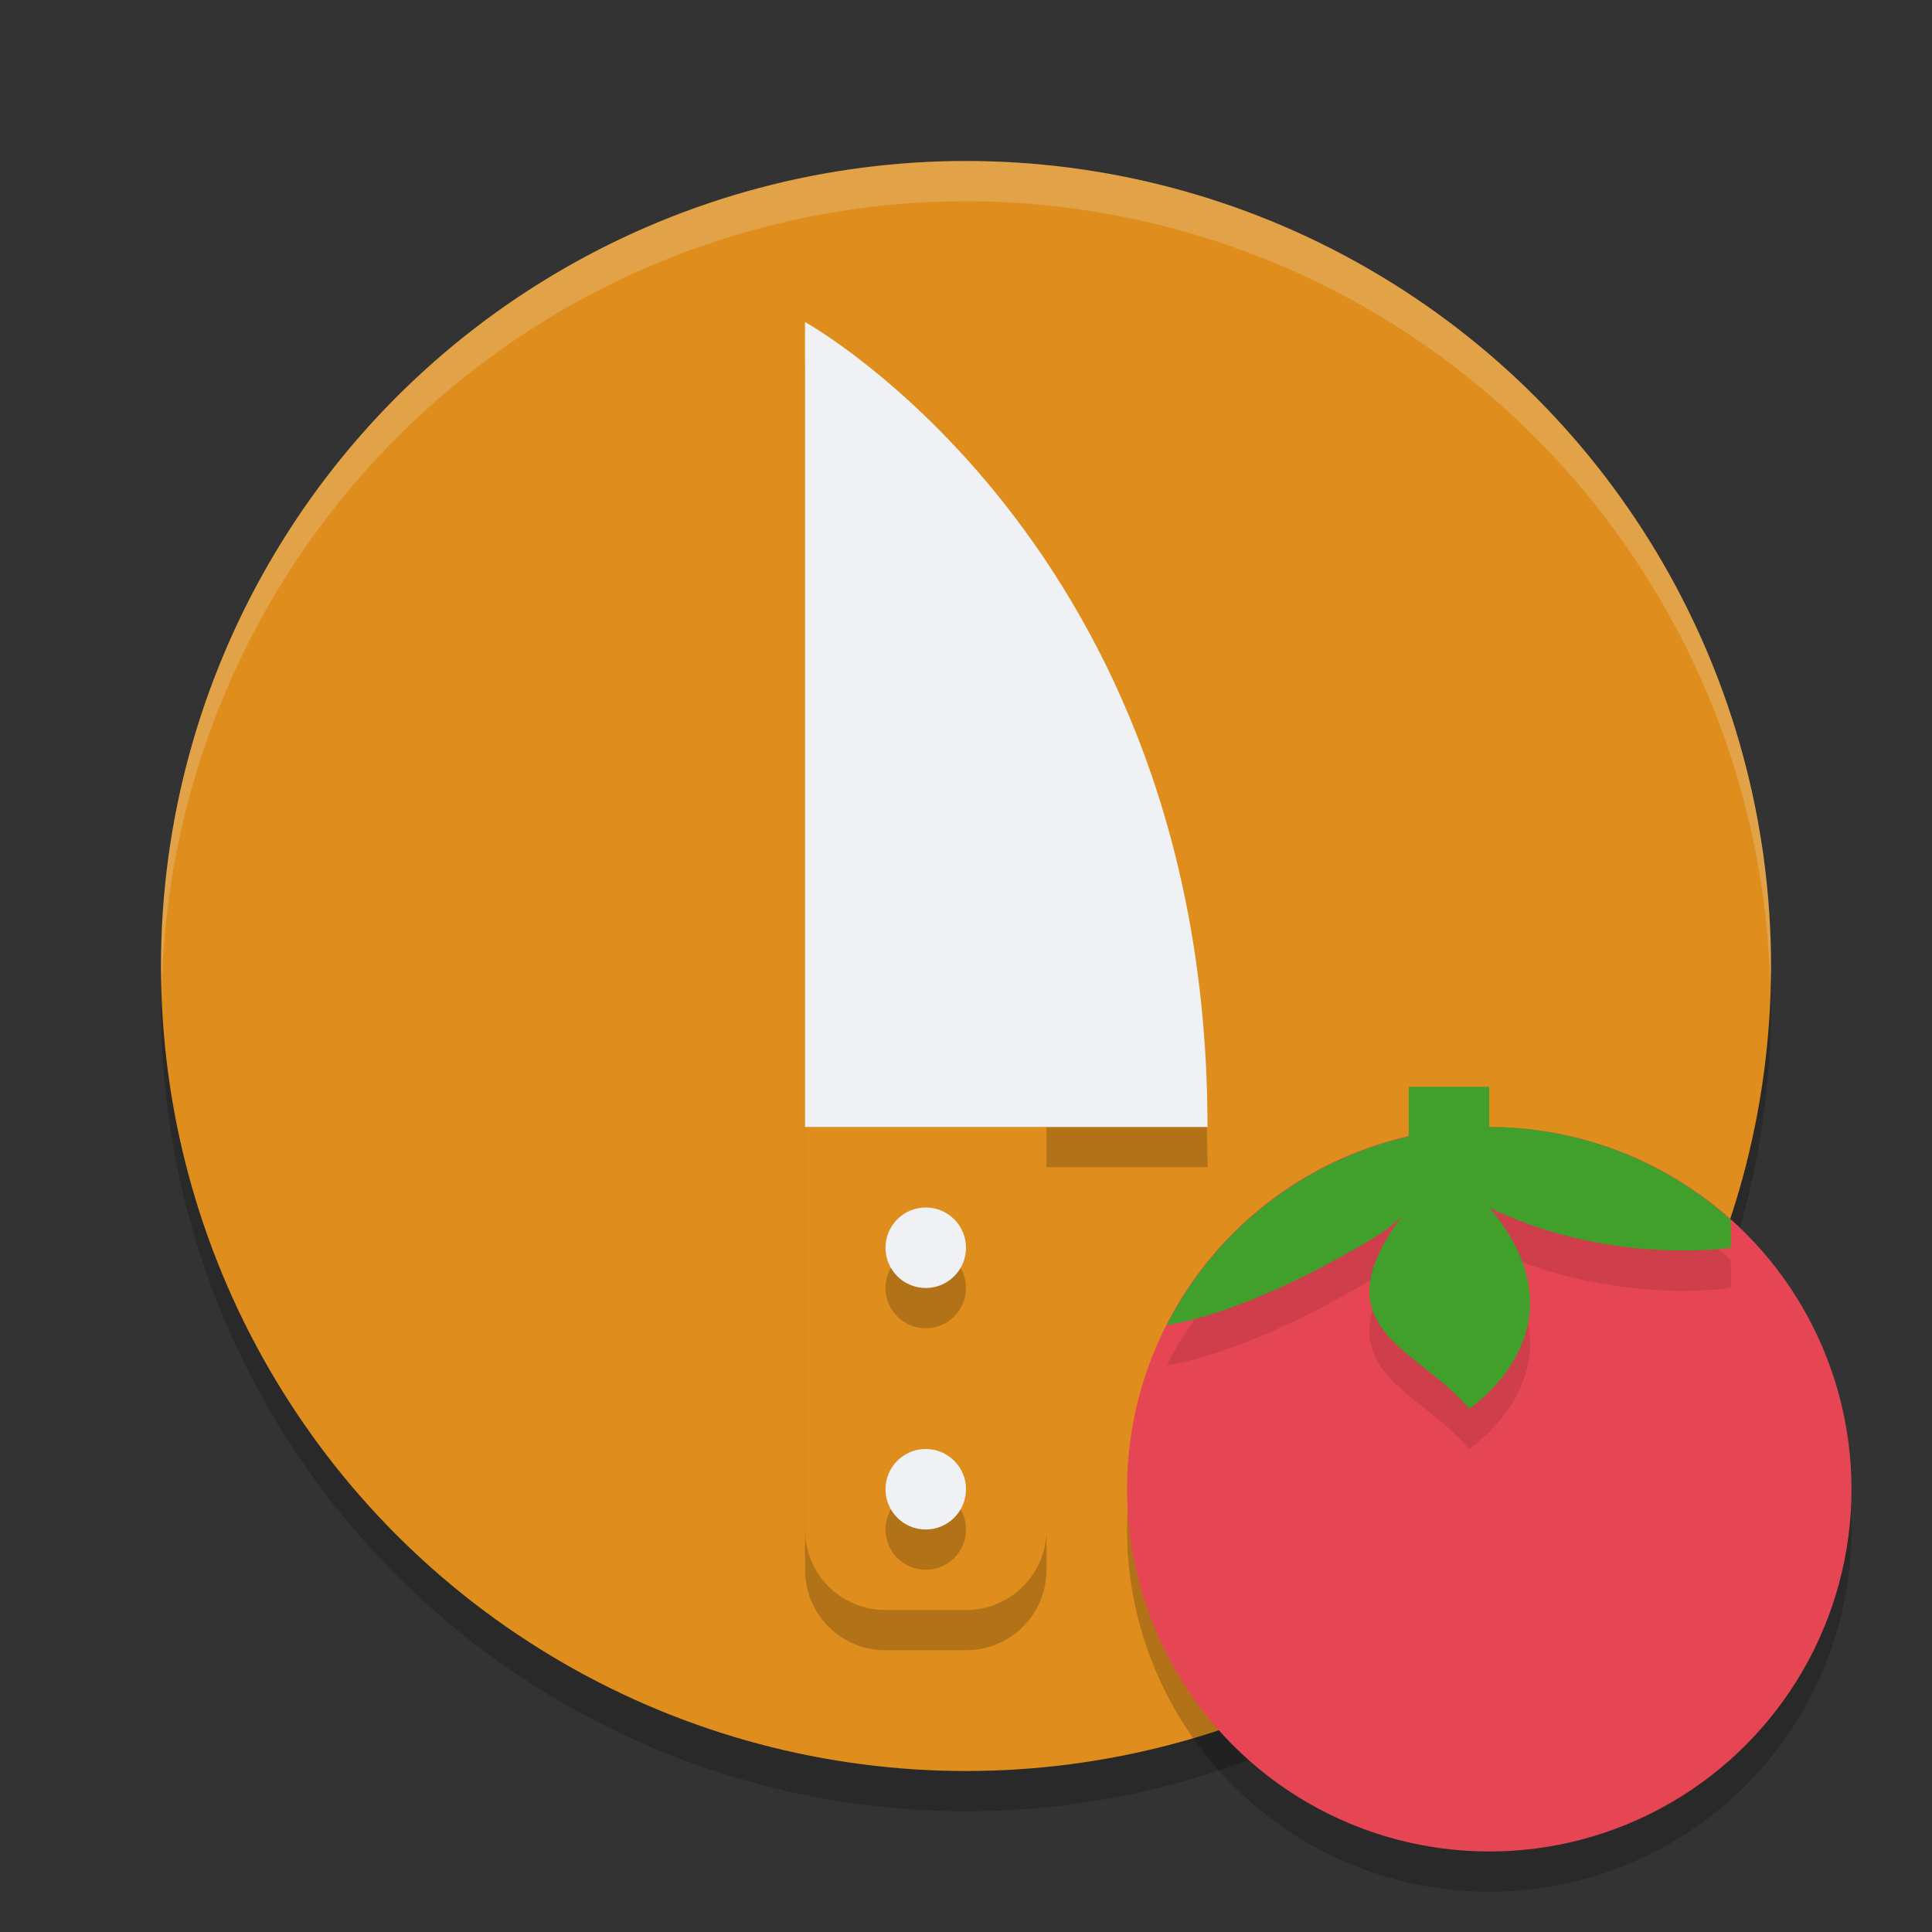 <svg xmlns="http://www.w3.org/2000/svg" width="48" height="48" version="1.1">
 <rect width="100%" height="100%" fill="#333333" stroke="none"/>
 <circle style="opacity:0.2" cx="24" cy="25" r="20"/>
 <circle style="fill:#df8e1d" cx="24" cy="24" r="20"/>
 <path style="opacity:0.2" d="m 20,29 0,10 c 0,1.108 0.892,2 2,2 l 2,0 c 1.108,0 2,-0.892 2,-2 l 0,-10 -6,0 z"/>
 <path style="opacity:0.2" d="m 20,9 c 0,0 10,5.53 10,20 l -10,0 z"/>
 <path style="fill:#df8e1d" d="m 20,28 0,10 c 0,1.108 0.892,2 2,2 l 2,0 c 1.108,0 2,-0.892 2,-2 l 0,-10 -6,0 z"/>
 <path style="fill:#eff1f5" d="m 20,8 c 0,0 10,5.53 10,20 l -10,0 z"/>
 <circle style="opacity:0.2" cx="23" cy="32" r="1"/>
 <circle style="fill:#eff1f5" cx="23" cy="31" r="1"/>
 <circle style="opacity:0.2" cx="23" cy="38" r="1"/>
 <circle style="fill:#eff1f5" cx="23" cy="37" r="1"/>
 <circle style="opacity:0.2" cx="37" cy="38" r="9"/>
 <circle style="fill:#e64553" cx="37" cy="37" r="9"/>
 <path style="opacity:0.1;fill-rule:evenodd" d="m 35,28 0,1.236 a 9,9 0 0 0 -6.016,4.691 c 0.675,-0.118 2.071,-0.47 4.182,-1.621 C 34.004,31.849 34.724,31.445 35,31 c -2.392,3 0.202,3.44 1.5,5 0,0 3.041,-2 0.5,-5 3,1.461 6,1 6,1 0,0 0.016,-0.294 -0.004,-0.699 A 9,9 0 0 0 37,29 l 0,-1 -2,0 z"/>
 <path style="fill:#40a02b;fill-rule:evenodd" d="m 35,27 0,1.236 a 9,9 0 0 0 -6.016,4.691 c 0.675,-0.118 2.071,-0.47 4.182,-1.621 C 34.004,30.849 34.724,30.445 35,30 c -2.392,3 0.202,3.44 1.5,5 0,0 3.041,-2 0.5,-5 3,1.461 6,1 6,1 0,0 0.016,-0.294 -0.004,-0.699 A 9,9 0 0 0 37,28 l 0,-1 -2,0 z"/>
 <path style="opacity:0.2;fill:#eff1f5" d="M 24,4 A 20,20 0 0 0 4,24 20,20 0 0 0 4.021,24.582 20,20 0 0 1 24,5 20,20 0 0 1 43.979,24.418 20,20 0 0 0 44,24 20,20 0 0 0 24,4 Z"/>
</svg>
